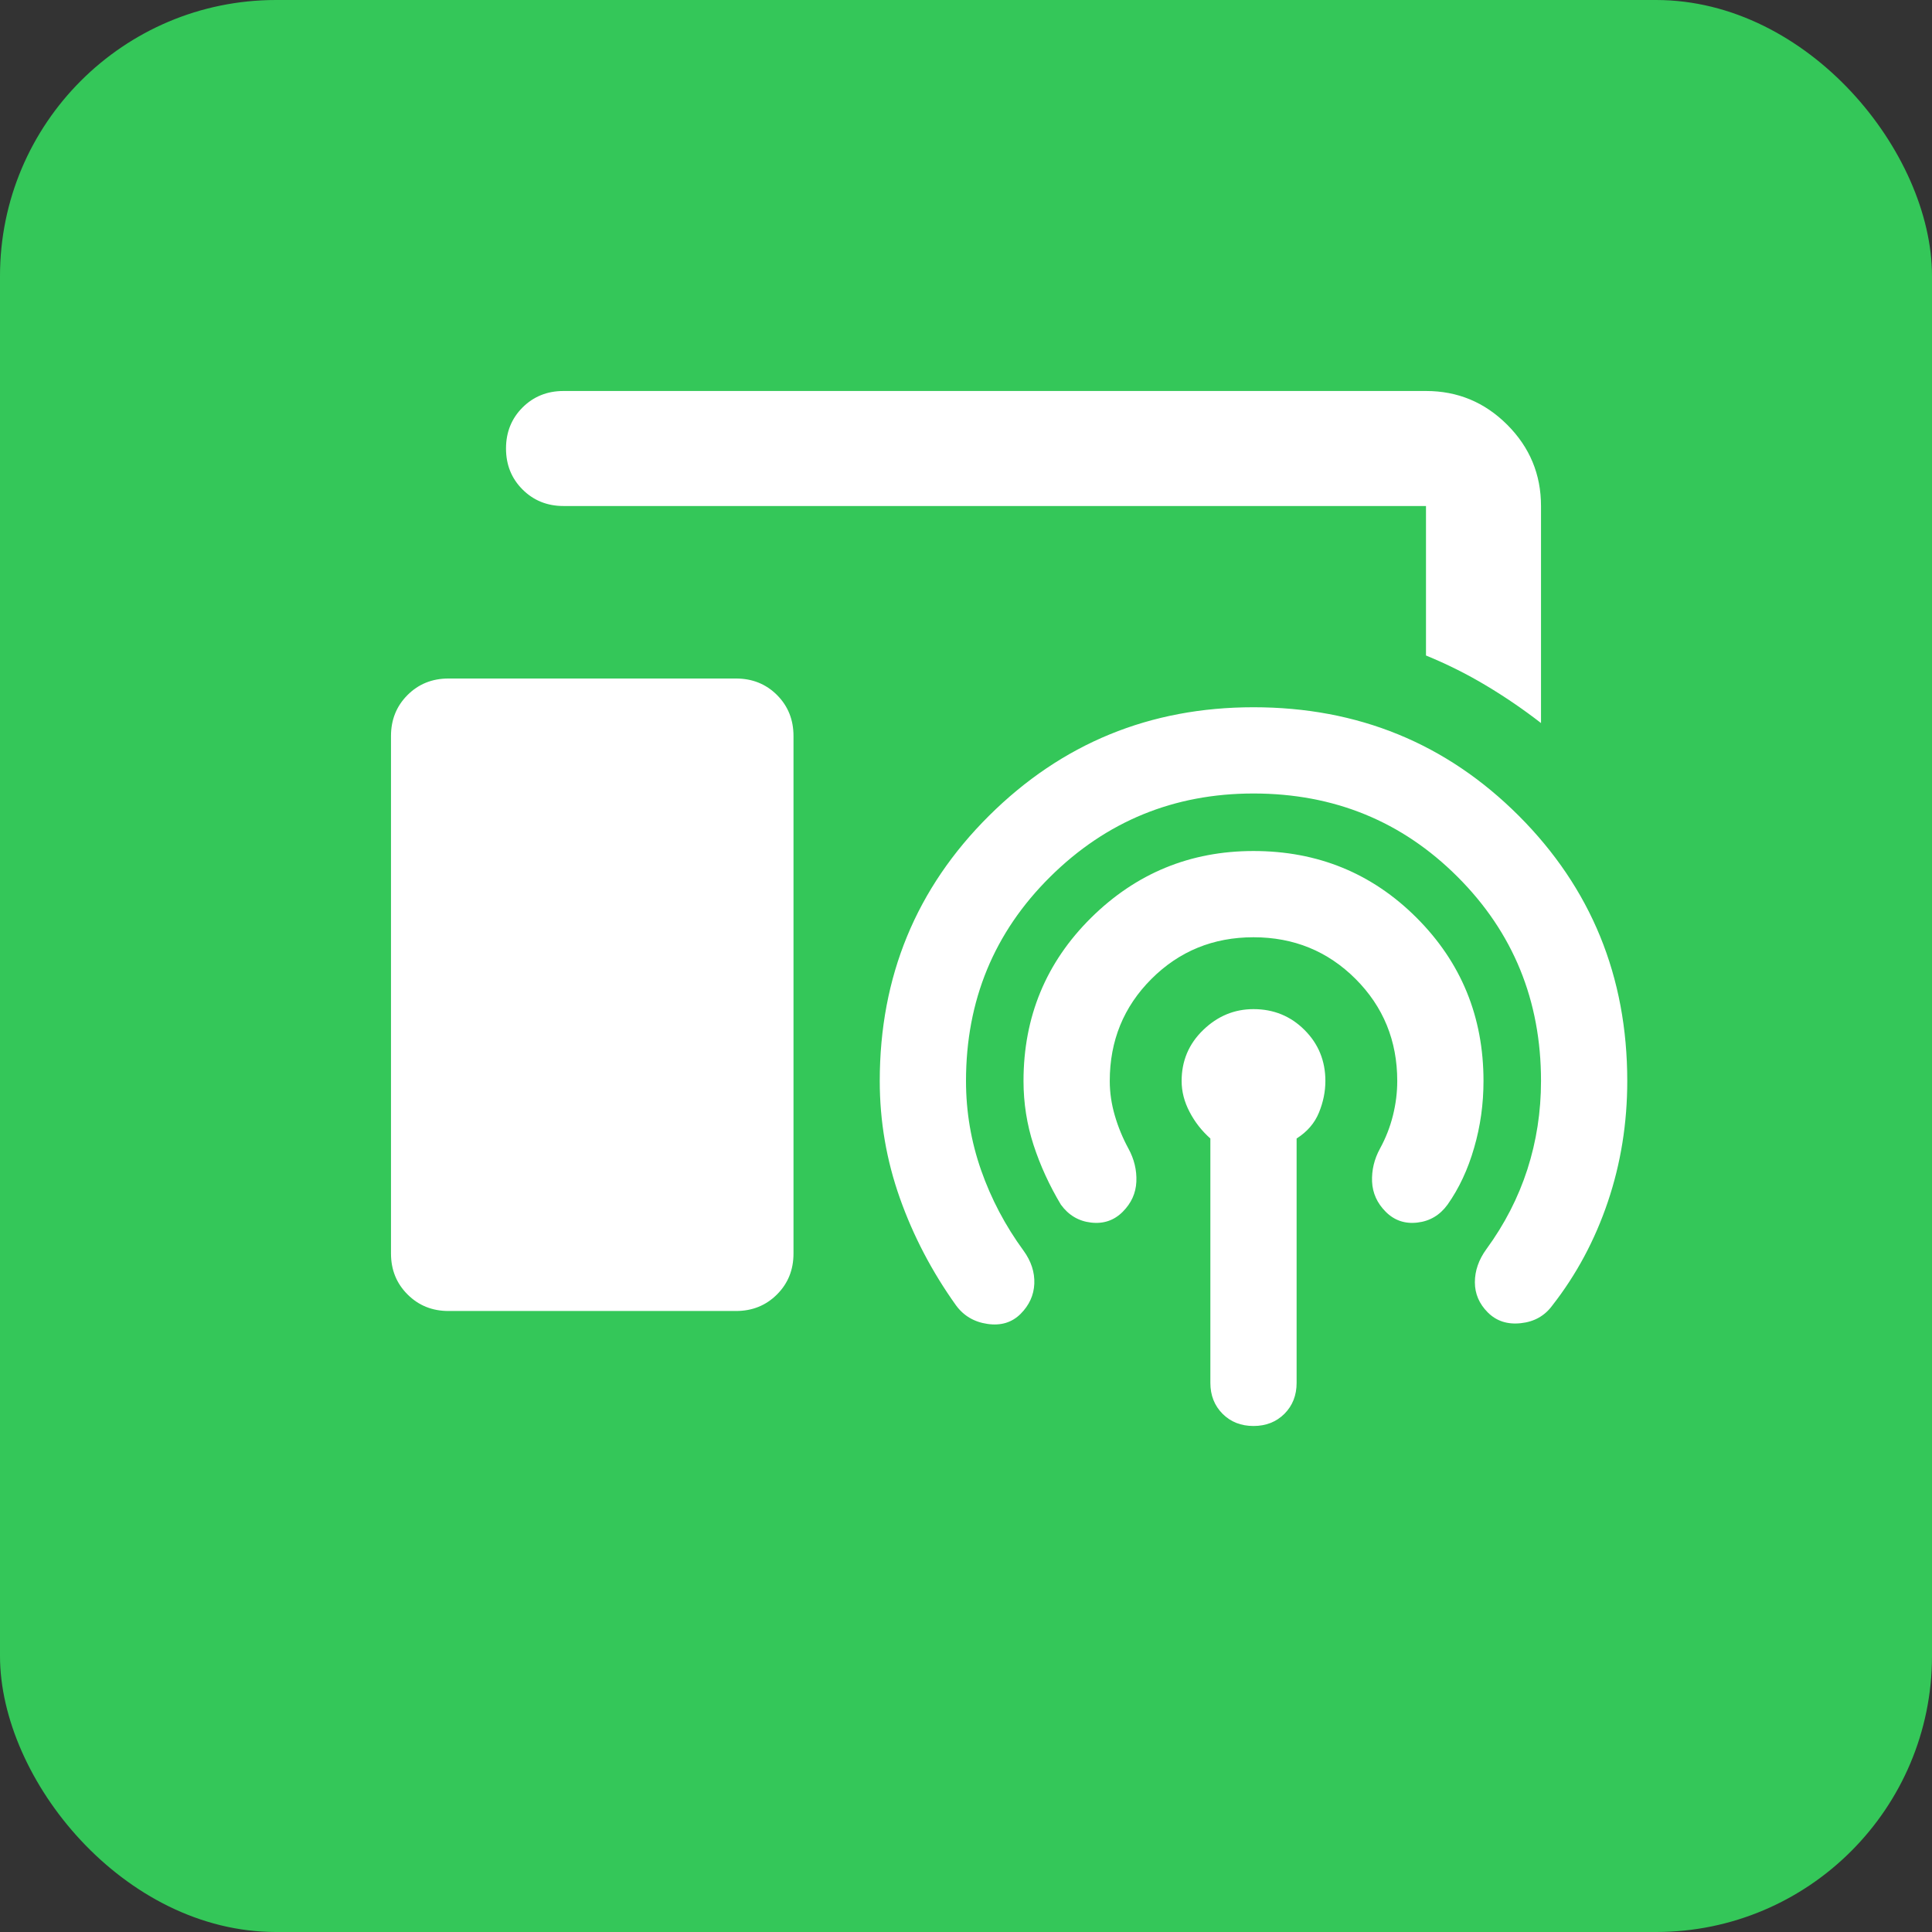 <svg width="56" height="56" viewBox="0 0 56 56" fill="none" xmlns="http://www.w3.org/2000/svg">
<rect x="0" y="0" width="56" height="56" fill="#333333" stroke="none"/>
<rect width="56" height="56" rx="8" fill="#34C759"/>
<path d="M44.667 20.958C44.167 20.57 43.639 20.208 43.083 19.875C42.528 19.542 41.944 19.25 41.333 19V14.667H16.333C15.861 14.667 15.465 14.507 15.145 14.187C14.826 13.868 14.667 13.472 14.667 13C14.667 12.528 14.826 12.132 15.145 11.812C15.465 11.493 15.861 11.333 16.333 11.333H41.333C42.25 11.333 43.035 11.659 43.688 12.312C44.341 12.965 44.667 13.75 44.667 14.667V20.958ZM13 38C12.528 38 12.132 37.84 11.813 37.52C11.493 37.201 11.333 36.806 11.333 36.333V21.333C11.333 20.861 11.493 20.465 11.813 20.145C12.132 19.826 12.528 19.667 13 19.667H21.333C21.806 19.667 22.202 19.826 22.522 20.145C22.841 20.465 23 20.861 23 21.333V36.333C23 36.806 22.841 37.201 22.522 37.52C22.202 37.84 21.806 38 21.333 38H13ZM35.083 40.083V33C34.833 32.778 34.632 32.521 34.48 32.228C34.327 31.937 34.25 31.639 34.25 31.333C34.25 30.75 34.458 30.257 34.875 29.855C35.292 29.452 35.778 29.25 36.333 29.25C36.917 29.25 37.41 29.452 37.813 29.855C38.216 30.257 38.417 30.75 38.417 31.333C38.417 31.639 38.355 31.945 38.23 32.25C38.105 32.556 37.889 32.806 37.583 33V40.083C37.583 40.444 37.466 40.743 37.23 40.98C36.993 41.216 36.694 41.333 36.333 41.333C35.972 41.333 35.673 41.216 35.437 40.98C35.201 40.743 35.083 40.444 35.083 40.083ZM32.542 35.125C32.292 35.375 31.986 35.479 31.625 35.437C31.264 35.396 30.972 35.222 30.75 34.917C30.417 34.361 30.153 33.785 29.958 33.188C29.764 32.591 29.667 31.972 29.667 31.333C29.667 29.472 30.32 27.896 31.625 26.603C32.931 25.312 34.5 24.667 36.333 24.667C38.194 24.667 39.771 25.312 41.062 26.603C42.354 27.896 43 29.472 43 31.333C43 32 42.91 32.646 42.728 33.27C42.548 33.896 42.292 34.444 41.958 34.917C41.736 35.222 41.444 35.396 41.083 35.437C40.722 35.479 40.417 35.375 40.167 35.125C39.917 34.875 39.785 34.583 39.77 34.25C39.757 33.917 39.833 33.597 40 33.292C40.167 32.986 40.292 32.667 40.375 32.333C40.458 32 40.5 31.667 40.5 31.333C40.5 30.167 40.097 29.181 39.292 28.375C38.486 27.57 37.5 27.167 36.333 27.167C35.167 27.167 34.181 27.57 33.375 28.375C32.569 29.181 32.167 30.167 32.167 31.333C32.167 31.667 32.216 32 32.313 32.333C32.41 32.667 32.542 32.986 32.708 33.292C32.875 33.597 32.952 33.917 32.938 34.25C32.924 34.583 32.792 34.875 32.542 35.125ZM29.583 38.083C29.333 38.333 29.014 38.431 28.625 38.375C28.236 38.319 27.931 38.139 27.708 37.833C27.014 36.861 26.472 35.826 26.083 34.728C25.695 33.632 25.5 32.5 25.5 31.333C25.5 28.306 26.556 25.743 28.667 23.645C30.778 21.548 33.333 20.5 36.333 20.5C39.361 20.5 41.924 21.548 44.022 23.645C46.118 25.743 47.167 28.306 47.167 31.333C47.167 32.556 46.98 33.722 46.605 34.833C46.23 35.944 45.694 36.944 45 37.833C44.778 38.139 44.472 38.312 44.083 38.353C43.694 38.396 43.375 38.292 43.125 38.042C42.875 37.792 42.75 37.5 42.75 37.167C42.75 36.833 42.861 36.514 43.083 36.208C43.611 35.486 44.007 34.715 44.272 33.895C44.535 33.076 44.667 32.222 44.667 31.333C44.667 29 43.861 27.028 42.25 25.417C40.639 23.806 38.667 23 36.333 23C34.028 23 32.063 23.806 30.438 25.417C28.813 27.028 28 29 28 31.333C28 32.222 28.146 33.083 28.437 33.917C28.729 34.75 29.139 35.528 29.667 36.25C29.889 36.556 29.993 36.875 29.98 37.208C29.966 37.542 29.833 37.833 29.583 38.083V38.083Z" fill="white"/>
</svg>
